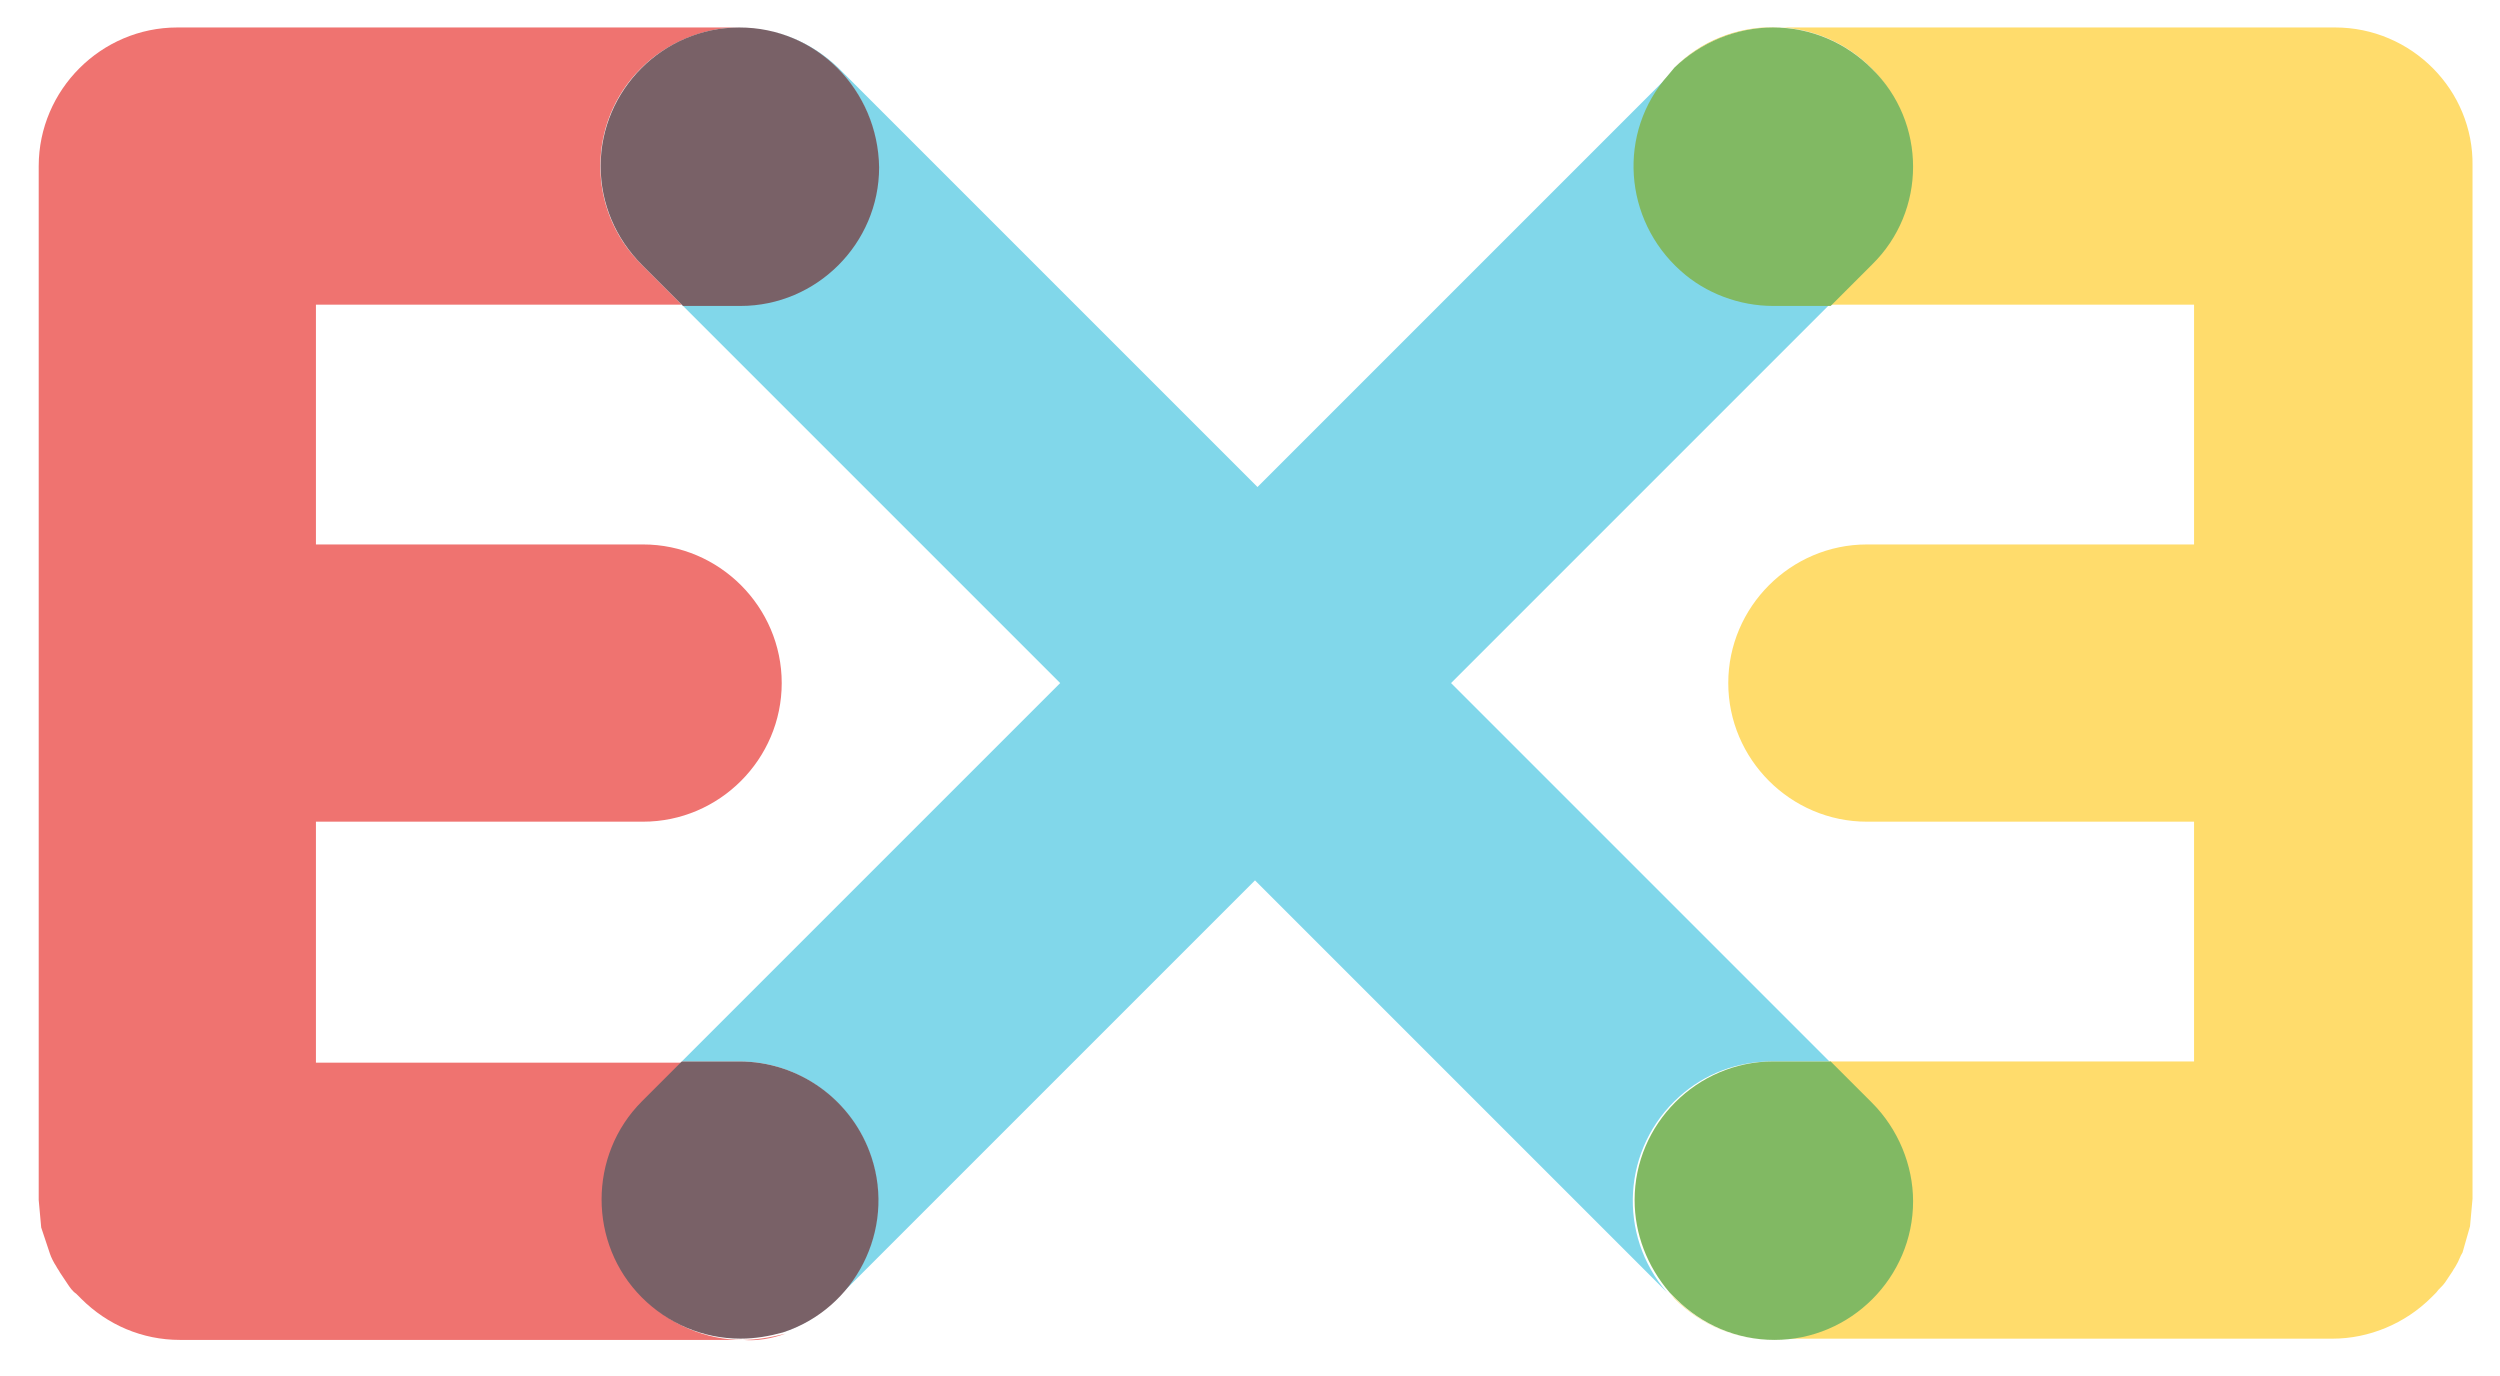 <?xml version="1.0" encoding="utf-8"?>
<!-- Generator: Adobe Illustrator 22.1.0, SVG Export Plug-In . SVG Version: 6.00 Build 0)  -->
<svg version="1.1" id="Capa_1" xmlns="http://www.w3.org/2000/svg" xmlns:xlink="http://www.w3.org/1999/xlink" x="0px" y="0px"
	 viewBox="0 0 200.2 110.2" style="enable-background:new 0 0 200.2 110.2;" xml:space="preserve">
<style type="text/css">
	.st0{fill:#81D7EA;}
	.st1{fill:#EF7370;}
	.st2{fill:#796167;}
	.st3{fill:#FFDC6C;}
	.st4{fill:#81B963;}
</style>
<path class="st0" d="M59.2,2.2L59.2,2.2c6.1,0,11.1,5,11.1,11.1c0,6.1-5,11.1-11.1,11.1h-4.6l30.3,30.3L54.6,85h4.6
	c6.1,0,11.1,5,11.1,11.1c0,4.8-3.1,9.1-7.7,10.6c1.7-0.5,3.2-1.5,4.4-2.7l33.5-33.5l33,33c-4-4.6-3.6-11.6,1-15.7
	c2-1.8,4.6-2.8,7.4-2.8h4.6l-30.3-30.3l30.3-30.3H142c-6.1,0-11.1-5-11.1-11.1c0-2.7,1-5.3,2.8-7.3l-33,33L67.1,5.4
	C65,3.4,62.2,2.2,59.2,2.2"/>
<path class="st1" d="M59.2,2.2h-45c-6.1,0-11.1,5-11.1,11.1c0,0,0,0,0,0v82.8l0.2,2.2l0.7,2.1c0.1,0.3,0.3,0.7,0.5,1
	c0.1,0.2,0.2,0.3,0.3,0.5c0.2,0.3,0.4,0.6,0.6,0.9l0,0c0.2,0.3,0.4,0.6,0.7,0.8l0.4,0.4c2.1,2.1,4.9,3.3,7.9,3.3h45
	c1.2,0,2.3-0.2,3.5-0.5c-1.1,0.4-2.3,0.6-3.4,0.5c-6.1,0-11.1-5-11.1-11.1c0-3,1.2-5.8,3.3-7.9l3.2-3.2H25.3V65.8h26.2
	c6.1,0,11.1-5,11.1-11.1c0-6.1-5-11.1-11.1-11.1c0,0,0,0,0,0H25.3V24.4h29.3l-3.3-3.3C47,16.8,47,9.8,51.3,5.5
	C53.4,3.4,56.3,2.2,59.2,2.2L59.2,2.2"/>
<path class="st2" d="M59.2,85h-4.6l-3.2,3.2c-4.3,4.3-4.3,11.4,0,15.7c2.1,2.1,4.9,3.3,7.9,3.3c1.2,0,2.3-0.2,3.4-0.5
	c5.8-1.9,9-8.2,7.1-14C68.3,88.1,64,85,59.2,85 M59.2,2.2c-6.1,0-11.1,5-11.1,11.1c0,3,1.2,5.8,3.3,7.9l3.3,3.3h4.6
	c6.1,0,11.1-5,11.1-11.1C70.3,7.2,65.4,2.2,59.2,2.2C59.2,2.2,59.2,2.2,59.2,2.2"/>
<path class="st3" d="M133.7,103.5c2.1,2.4,5.1,3.8,8.3,3.8l0,0c-3,0-5.8-1.2-7.9-3.3L133.7,103.5 M187,2.2h-45
	c-2.9,0-5.8,1.2-7.9,3.2c-0.2,0.2-0.3,0.3-0.5,0.5l0.5-0.5c4.3-4.3,11.4-4.3,15.7,0c4.3,4.3,4.3,11.4,0,15.7l-3.3,3.3h29.2v19.2
	h-26.2c-6.1,0-11.1,5-11.1,11.1c0,6.1,5,11.1,11.1,11.1c0,0,0,0,0,0h26.2V85h-29.2l3.2,3.2c4.3,4.3,4.3,11.4,0,15.7
	c-2.1,2.1-4.9,3.3-7.9,3.3h45c2.9,0,5.8-1.2,7.9-3.3l0.4-0.4c0.2-0.3,0.5-0.5,0.7-0.8l0,0c0.2-0.3,0.4-0.6,0.6-0.9
	c0.1-0.2,0.2-0.3,0.3-0.5c0.2-0.3,0.3-0.7,0.5-1l0.6-2.1l0.2-2.2V13.3C198.1,7.2,193.1,2.2,187,2.2C187,2.2,187,2.2,187,2.2"/>
<path class="st4" d="M146.6,85H142c-6.1,0-11.1,5-11.1,11.1c0,2.7,1,5.3,2.8,7.4l0.5,0.5c2.1,2.1,4.9,3.3,7.9,3.3l0,0
	c6.1,0,11.1-5,11.1-11.1c0-2.9-1.2-5.8-3.3-7.9L146.6,85 M142,2.2c-3,0-5.8,1.2-7.9,3.2L133.6,6c-4.1,4.6-3.6,11.6,1,15.7
	c2,1.8,4.7,2.8,7.4,2.8h4.6l3.3-3.3c4.4-4.3,4.4-11.4,0-15.7C147.8,3.4,145,2.2,142,2.2"/>
</svg>
